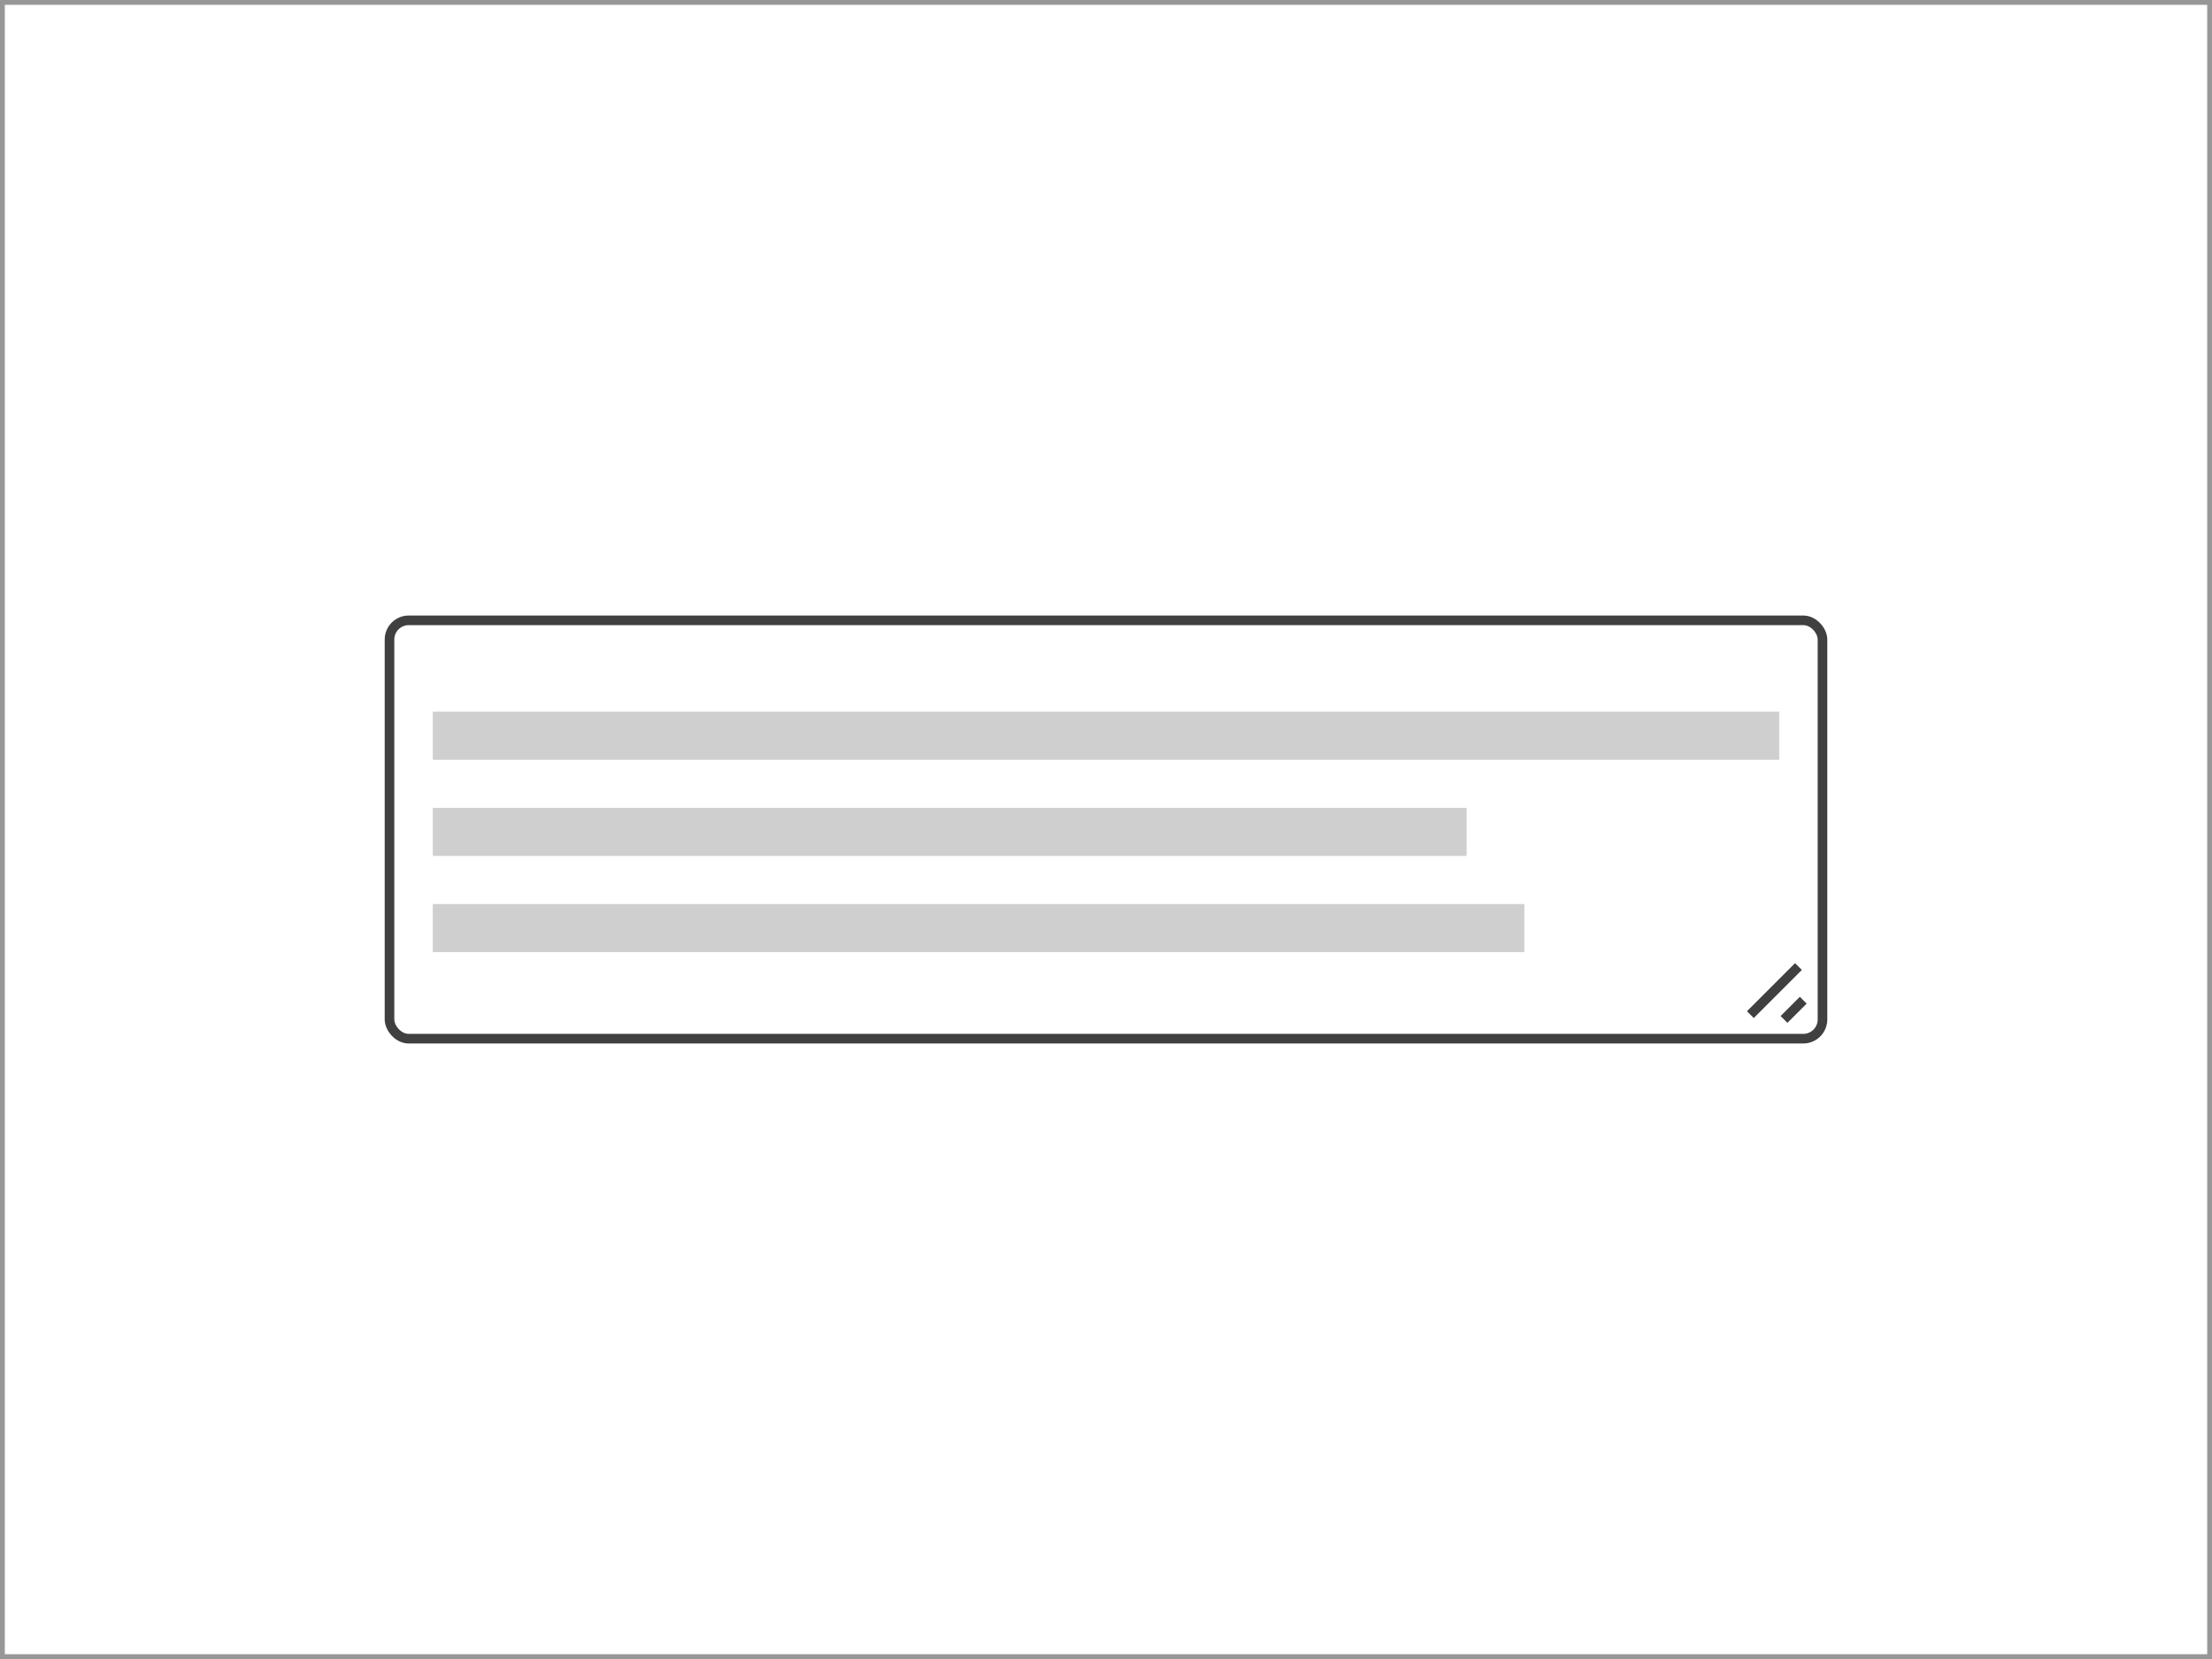 <?xml version="1.0" encoding="UTF-8"?>
<svg width="460px" height="345px" viewBox="0 0 460 345" version="1.1" xmlns="http://www.w3.org/2000/svg" xmlns:xlink="http://www.w3.org/1999/xlink">
    <rect x="0" y="0" width="460" height="345" fill="#808080" stroke="none"/>
    <title>eu_comp_text_area</title>
    <g id="thumbnails---final" stroke="none" stroke-width="1" fill="none" fill-rule="evenodd">
        <g id="EU-thumbnails---final_symbols" transform="translate(-20, -1845)">
            <g id="eu_comp_text_area" transform="translate(20, 1845)">
                <g id="thumb-back" fill="#FFFFFF" stroke="#979797">
                    <rect id="Rectangle" x="0.5" y="0.5" width="459" height="344"></rect>
                </g>
                <g id="Group-7-Copy" transform="translate(80, 128)">
                    <rect id="Rectangle" stroke="#404040" stroke-width="2" fill="#FFFFFF" x="1" y="1" width="298" height="87" rx="4"></rect>
                    <g id="Group" transform="translate(284, 73)" stroke="#404040" stroke-width="2">
                        <path d="M11,7 L7,11 L11,7 Z" id="Triangle" transform="translate(9, 9) rotate(-360) translate(-9, -9) "></path>
                        <path d="M10,0 L0,10 L10,0 Z" id="Triangle" transform="translate(5, 5) rotate(-360) translate(-5, -5) "></path>
                    </g>
                    <g id="Group-2" transform="translate(10, 20)" fill="#CFCFCF">
                        <rect id="Rectangle-Copy-2" x="0" y="0" width="280" height="10"></rect>
                        <rect id="Rectangle-Copy-3" x="0" y="20" width="215" height="10"></rect>
                        <rect id="Rectangle-Copy-4" x="0" y="40" width="227" height="10"></rect>
                    </g>
                </g>
            </g>
        </g>
    </g>
</svg>